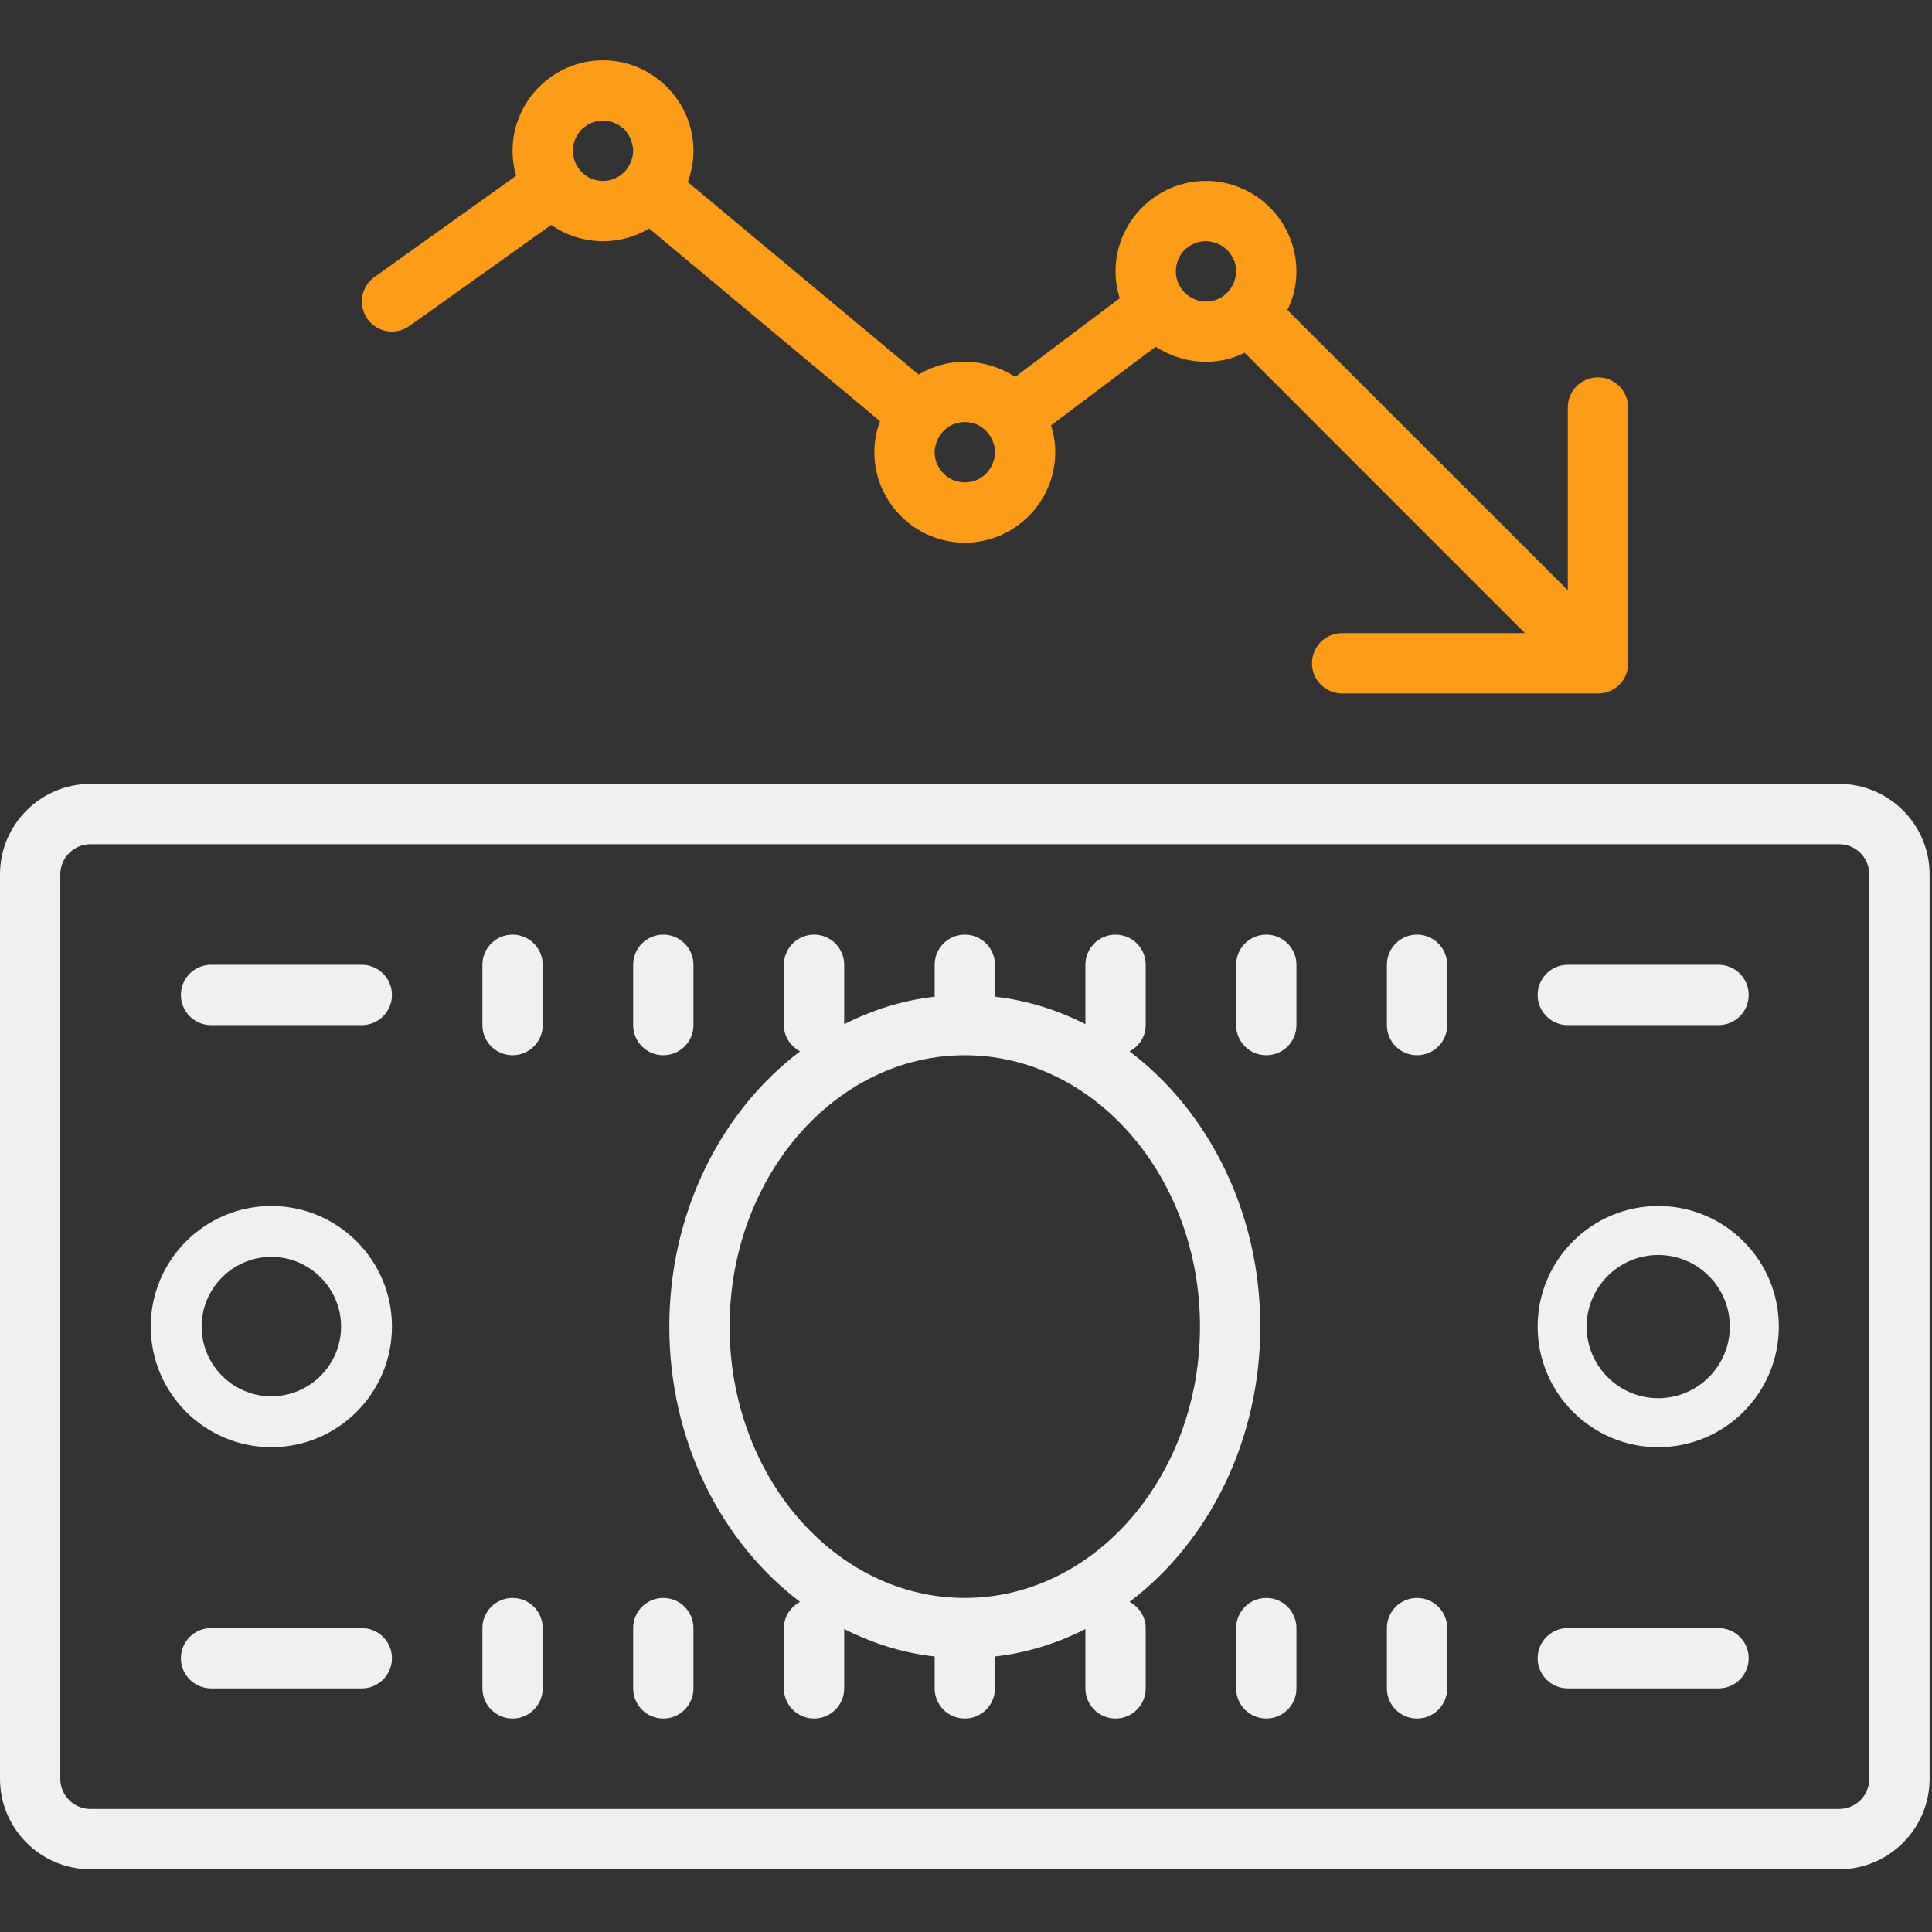 <?xml version="1.0" encoding="UTF-8" standalone="no"?><!DOCTYPE svg PUBLIC "-//W3C//DTD SVG 1.1//EN" "http://www.w3.org/Graphics/SVG/1.1/DTD/svg11.dtd"><svg width="100%" height="100%" viewBox="0 0 267 267" version="1.1" xmlns="http://www.w3.org/2000/svg" xmlns:xlink="http://www.w3.org/1999/xlink" xml:space="preserve" xmlns:serif="http://www.serif.com/" style="fill-rule:evenodd;clip-rule:evenodd;stroke-linejoin:round;stroke-miterlimit:2;"><rect x="0" y="0" width="267" height="267" fill="#333333" stroke="none"/><g><path d="M12.5,108.333c-6.885,0 -12.5,5.616 -12.5,12.5l0,125c0,6.885 5.615,12.5 12.5,12.5l241.667,0c6.884,0 12.5,-5.615 12.5,-12.5l-0,-125c-0,-6.884 -5.616,-12.5 -12.5,-12.5l-241.667,0Zm-0,8.334l241.667,-0c2.295,-0 4.166,1.871 4.166,4.166l0,125c0,2.295 -1.871,4.167 -4.166,4.167l-241.667,0c-2.295,0 -4.167,-1.872 -4.167,-4.167l0,-125c0,-2.295 1.872,-4.166 4.167,-4.166Zm58.333,12.5c-2.311,-0 -4.166,1.871 -4.166,4.166l-0,8.334c-0,2.295 1.855,4.166 4.166,4.166c2.312,0 4.167,-1.871 4.167,-4.166l-0,-8.334c-0,-2.295 -1.855,-4.166 -4.167,-4.166Zm20.834,-0c-2.312,-0 -4.167,1.871 -4.167,4.166l-0,8.334c-0,2.295 1.855,4.166 4.167,4.166c2.311,0 4.166,-1.871 4.166,-4.166l0,-8.334c0,-2.295 -1.855,-4.166 -4.166,-4.166Zm20.833,-0c-2.311,-0 -4.167,1.871 -4.167,4.166l0,8.334c0,1.595 0.928,2.929 2.23,3.629c-10.889,8.236 -18.066,22.217 -18.066,38.037c-0,15.821 7.177,29.802 18.066,38.037c-1.302,0.7 -2.23,2.035 -2.23,3.63l0,8.333c0,2.295 1.856,4.167 4.167,4.167c2.311,0 4.167,-1.872 4.167,-4.167l-0,-8.203c3.89,1.97 8.089,3.304 12.5,3.793l-0,4.41c-0,2.295 1.855,4.167 4.166,4.167c2.312,0 4.167,-1.872 4.167,-4.167l-0,-4.41c4.411,-0.489 8.61,-1.823 12.5,-3.793l-0,8.203c-0,2.295 1.855,4.167 4.167,4.167c2.311,0 4.166,-1.872 4.166,-4.167l0,-8.333c0,-1.595 -0.927,-2.93 -2.229,-3.63c10.888,-8.235 18.066,-22.216 18.066,-38.037c-0,-15.82 -7.178,-29.801 -18.066,-38.037c1.302,-0.7 2.229,-2.034 2.229,-3.629l0,-8.334c0,-2.295 -1.855,-4.166 -4.166,-4.166c-2.312,-0 -4.167,1.871 -4.167,4.166l-0,8.203c-3.89,-1.969 -8.089,-3.304 -12.5,-3.792l-0,-4.411c-0,-2.295 -1.855,-4.166 -4.167,-4.166c-2.311,-0 -4.166,1.871 -4.166,4.166l-0,4.411c-4.411,0.488 -8.61,1.823 -12.5,3.792l-0,-8.203c-0,-2.295 -1.856,-4.166 -4.167,-4.166Zm62.5,-0c-2.311,-0 -4.167,1.871 -4.167,4.166l0,8.334c0,2.295 1.856,4.166 4.167,4.166c2.311,0 4.167,-1.871 4.167,-4.166l-0,-8.334c-0,-2.295 -1.856,-4.166 -4.167,-4.166Zm20.833,-0c-2.311,-0 -4.166,1.871 -4.166,4.166l-0,8.334c-0,2.295 1.855,4.166 4.166,4.166c2.312,0 4.167,-1.871 4.167,-4.166l-0,-8.334c-0,-2.295 -1.855,-4.166 -4.167,-4.166Zm-166.666,4.166c-2.312,0 -4.167,1.872 -4.167,4.167c-0,2.295 1.855,4.167 4.167,4.167l20.833,-0c2.311,-0 4.167,-1.872 4.167,-4.167c-0,-2.295 -1.856,-4.167 -4.167,-4.167l-20.833,0Zm187.5,0c-2.312,0 -4.167,1.872 -4.167,4.167c0,2.295 1.855,4.167 4.167,4.167l20.833,-0c2.311,-0 4.167,-1.872 4.167,-4.167c-0,-2.295 -1.856,-4.167 -4.167,-4.167l-20.833,0Zm-83.334,12.5c17.92,0 32.504,16.83 32.504,37.5c-0,20.671 -14.584,37.5 -32.504,37.5c-17.92,0 -32.503,-16.829 -32.503,-37.5c0,-20.67 14.583,-37.5 32.503,-37.5Zm-95.833,20.834c-9.196,-0 -16.667,7.47 -16.667,16.666c0,9.196 7.471,16.667 16.667,16.667c9.196,0 16.667,-7.471 16.667,-16.667c-0,-9.196 -7.471,-16.666 -16.667,-16.666Zm191.667,-0c-9.196,-0 -16.667,7.47 -16.667,16.666c0,9.196 7.471,16.667 16.667,16.667c9.196,0 16.666,-7.471 16.666,-16.667c0,-9.196 -7.47,-16.666 -16.666,-16.666Zm-0,6.771c5.452,-0 9.895,4.443 9.895,9.895c0,5.453 -4.443,9.896 -9.895,9.896c-5.453,0 -9.896,-4.443 -9.896,-9.896c-0,-5.452 4.443,-9.895 9.896,-9.895Zm-191.667,0.26c5.306,-0 9.635,4.329 9.635,9.635c0,5.306 -4.329,9.636 -9.635,9.636c-5.306,-0 -9.635,-4.33 -9.635,-9.636c-0,-5.306 4.329,-9.635 9.635,-9.635Zm33.333,47.135c-2.311,0 -4.166,1.872 -4.166,4.167l-0,8.333c-0,2.295 1.855,4.167 4.166,4.167c2.312,0 4.167,-1.872 4.167,-4.167l-0,-8.333c-0,-2.295 -1.855,-4.167 -4.167,-4.167Zm20.834,0c-2.312,0 -4.167,1.872 -4.167,4.167l-0,8.333c-0,2.295 1.855,4.167 4.167,4.167c2.311,0 4.166,-1.872 4.166,-4.167l0,-8.333c0,-2.295 -1.855,-4.167 -4.166,-4.167Zm83.333,0c-2.311,0 -4.167,1.872 -4.167,4.167l0,8.333c0,2.295 1.856,4.167 4.167,4.167c2.311,0 4.167,-1.872 4.167,-4.167l-0,-8.333c-0,-2.295 -1.856,-4.167 -4.167,-4.167Zm20.833,0c-2.311,0 -4.166,1.872 -4.166,4.167l-0,8.333c-0,2.295 1.855,4.167 4.166,4.167c2.312,0 4.167,-1.872 4.167,-4.167l-0,-8.333c-0,-2.295 -1.855,-4.167 -4.167,-4.167Zm-166.666,4.167c-2.312,0 -4.167,1.872 -4.167,4.167c-0,2.295 1.855,4.166 4.167,4.166l20.833,0c2.311,0 4.167,-1.871 4.167,-4.166c-0,-2.295 -1.856,-4.167 -4.167,-4.167l-20.833,0Zm187.5,0c-2.312,0 -4.167,1.872 -4.167,4.167c0,2.295 1.855,4.166 4.167,4.166l20.833,0c2.311,0 4.167,-1.871 4.167,-4.166c-0,-2.295 -1.856,-4.167 -4.167,-4.167l-20.833,0Z" style="fill:#f0f0f0;fill-rule:nonzero;"/><path d="M185.482,95.833c-2.311,-0 -4.167,-1.872 -4.167,-4.167c0,-2.295 1.856,-4.166 4.167,-4.166l25.26,-0l-38.737,-38.754c-1.627,0.83 -3.418,1.254 -5.338,1.254c-2.539,-0 -4.965,-0.798 -6.966,-2.084l-14.454,10.873c0.375,1.171 0.586,2.425 0.586,3.711c0,6.868 -5.631,12.5 -12.5,12.5c-6.868,-0 -12.5,-5.632 -12.5,-12.5c0,-1.498 0.293,-2.963 0.782,-4.297l-31.901,-26.628c-1.888,1.139 -4.086,1.758 -6.381,1.758c-2.62,-0 -5.127,-0.83 -7.161,-2.246l-19.596,13.965c-1.872,1.318 -4.46,0.911 -5.795,-0.977c-1.318,-1.872 -0.911,-4.46 0.977,-5.794l19.58,-13.998c-0.342,-1.074 -0.505,-2.246 -0.505,-3.45c0,-6.869 5.632,-12.5 12.5,-12.5c6.869,-0 12.5,5.631 12.5,12.5c0,1.497 -0.293,2.995 -0.781,4.329l31.901,26.595c1.888,-1.139 4.085,-1.757 6.38,-1.757c2.539,-0 4.965,0.797 6.966,2.083l14.454,-10.873c-0.375,-1.171 -0.586,-2.425 -0.586,-3.71c-0,-6.869 5.631,-12.5 12.5,-12.5c6.868,-0 12.5,5.631 12.5,12.5c-0,1.92 -0.424,3.71 -1.254,5.338l38.754,38.737l-0,-25.26c-0,-2.295 1.855,-4.167 4.166,-4.167c2.312,-0 4.167,1.872 4.167,4.167l0,35.286c0.016,1.107 -0.374,2.197 -1.204,3.027c-0.831,0.83 -1.921,1.221 -3.028,1.205l-35.286,-0Zm-52.149,-29.167c0.619,0 1.205,-0.13 1.758,-0.374c0.163,-0.082 0.326,-0.163 0.488,-0.293c0.082,-0.049 0.163,-0.114 0.245,-0.163c0.048,-0.049 0.13,-0.081 0.179,-0.13l0.081,-0.081c0.13,-0.082 0.244,-0.245 0.374,-0.375l0.375,-0.504c0.13,-0.163 0.211,-0.375 0.293,-0.538c0.13,-0.292 0.211,-0.585 0.293,-0.878c0.048,-0.245 0.081,-0.505 0.081,-0.798l0,-0.032c0,-0.961 -0.342,-1.823 -0.879,-2.54c-0.163,-0.211 -0.325,-0.423 -0.537,-0.585c-0.13,-0.131 -0.293,-0.212 -0.407,-0.326c-0.667,-0.472 -1.465,-0.716 -2.344,-0.716c-0.879,-0 -1.676,0.244 -2.343,0.716c-0.196,0.163 -0.358,0.277 -0.57,0.488c-0.081,0.082 -0.212,0.212 -0.293,0.342c-0.163,0.195 -0.326,0.407 -0.423,0.619c-0.114,0.162 -0.196,0.341 -0.244,0.553c-0.082,0.163 -0.163,0.325 -0.163,0.537c-0.098,0.277 -0.13,0.586 -0.13,0.912c-0,0.716 0.162,1.416 0.537,2.001c0.097,0.212 0.211,0.375 0.342,0.538c0.081,0.13 0.195,0.244 0.325,0.374l0.293,0.293c0.505,0.423 1.091,0.716 1.758,0.83c0.277,0.098 0.586,0.13 0.911,0.13Zm33.334,-25c0.879,0 1.676,-0.244 2.343,-0.716c0.082,-0.033 0.114,-0.114 0.196,-0.163c0.244,-0.211 0.504,-0.407 0.667,-0.667c0.163,-0.195 0.326,-0.407 0.423,-0.619c0.196,-0.325 0.326,-0.699 0.407,-1.09c0.098,-0.277 0.13,-0.586 0.13,-0.911c0,-0.293 -0.032,-0.586 -0.081,-0.831c-0.13,-0.618 -0.423,-1.204 -0.798,-1.709c-0.211,-0.244 -0.406,-0.504 -0.667,-0.667c-0.195,-0.163 -0.407,-0.325 -0.618,-0.423c-0.326,-0.195 -0.7,-0.326 -1.091,-0.407c-0.277,-0.098 -0.586,-0.13 -0.911,-0.13c-0.293,-0 -0.586,0.032 -0.83,0.081c-0.83,0.163 -1.547,0.586 -2.133,1.123c-0.748,0.798 -1.204,1.791 -1.204,2.963c0,2.294 1.872,4.166 4.167,4.166Zm-83.334,-16.666c0.798,-0 1.579,-0.245 2.214,-0.635c0.081,-0.033 0.114,-0.065 0.195,-0.147c0.261,-0.179 0.505,-0.423 0.716,-0.635l0.082,-0.081c0.162,-0.244 0.342,-0.504 0.455,-0.749c0.049,-0.048 0.049,-0.048 0.049,-0.097c0.163,-0.277 0.244,-0.57 0.326,-0.863c0.097,-0.293 0.13,-0.635 0.13,-0.96c0,-0.456 -0.081,-0.879 -0.26,-1.302c-0,-0.163 -0.066,-0.358 -0.196,-0.521c-0.081,-0.212 -0.211,-0.423 -0.325,-0.586c-0.13,-0.179 -0.261,-0.342 -0.423,-0.553c-0.082,-0.049 -0.131,-0.114 -0.212,-0.163c-0.081,-0.049 -0.13,-0.114 -0.212,-0.163c-0.162,-0.13 -0.325,-0.244 -0.504,-0.342c-0.082,-0.032 -0.114,-0.081 -0.212,-0.081c-0.276,-0.163 -0.569,-0.293 -0.862,-0.326c-0.293,-0.097 -0.635,-0.13 -0.961,-0.13c-0.586,0 -1.123,0.13 -1.627,0.326c-0.082,0.049 -0.114,0.049 -0.196,0.081c-0.211,0.13 -0.423,0.212 -0.586,0.374c-0.097,0.049 -0.13,0.098 -0.211,0.131c-0.13,0.13 -0.212,0.211 -0.342,0.293c-0.211,0.211 -0.374,0.472 -0.537,0.716c-0.13,0.163 -0.212,0.374 -0.293,0.537c-0.13,0.293 -0.212,0.586 -0.293,0.879c-0.049,0.244 -0.081,0.504 -0.081,0.781l-0,0.049c-0,0.96 0.341,1.823 0.879,2.539c0.162,0.211 0.325,0.423 0.537,0.586c0.13,0.13 0.293,0.211 0.407,0.325c0.667,0.472 1.464,0.717 2.343,0.717Z" style="fill:#fc9c19;fill-rule:nonzero;"/></g></svg>